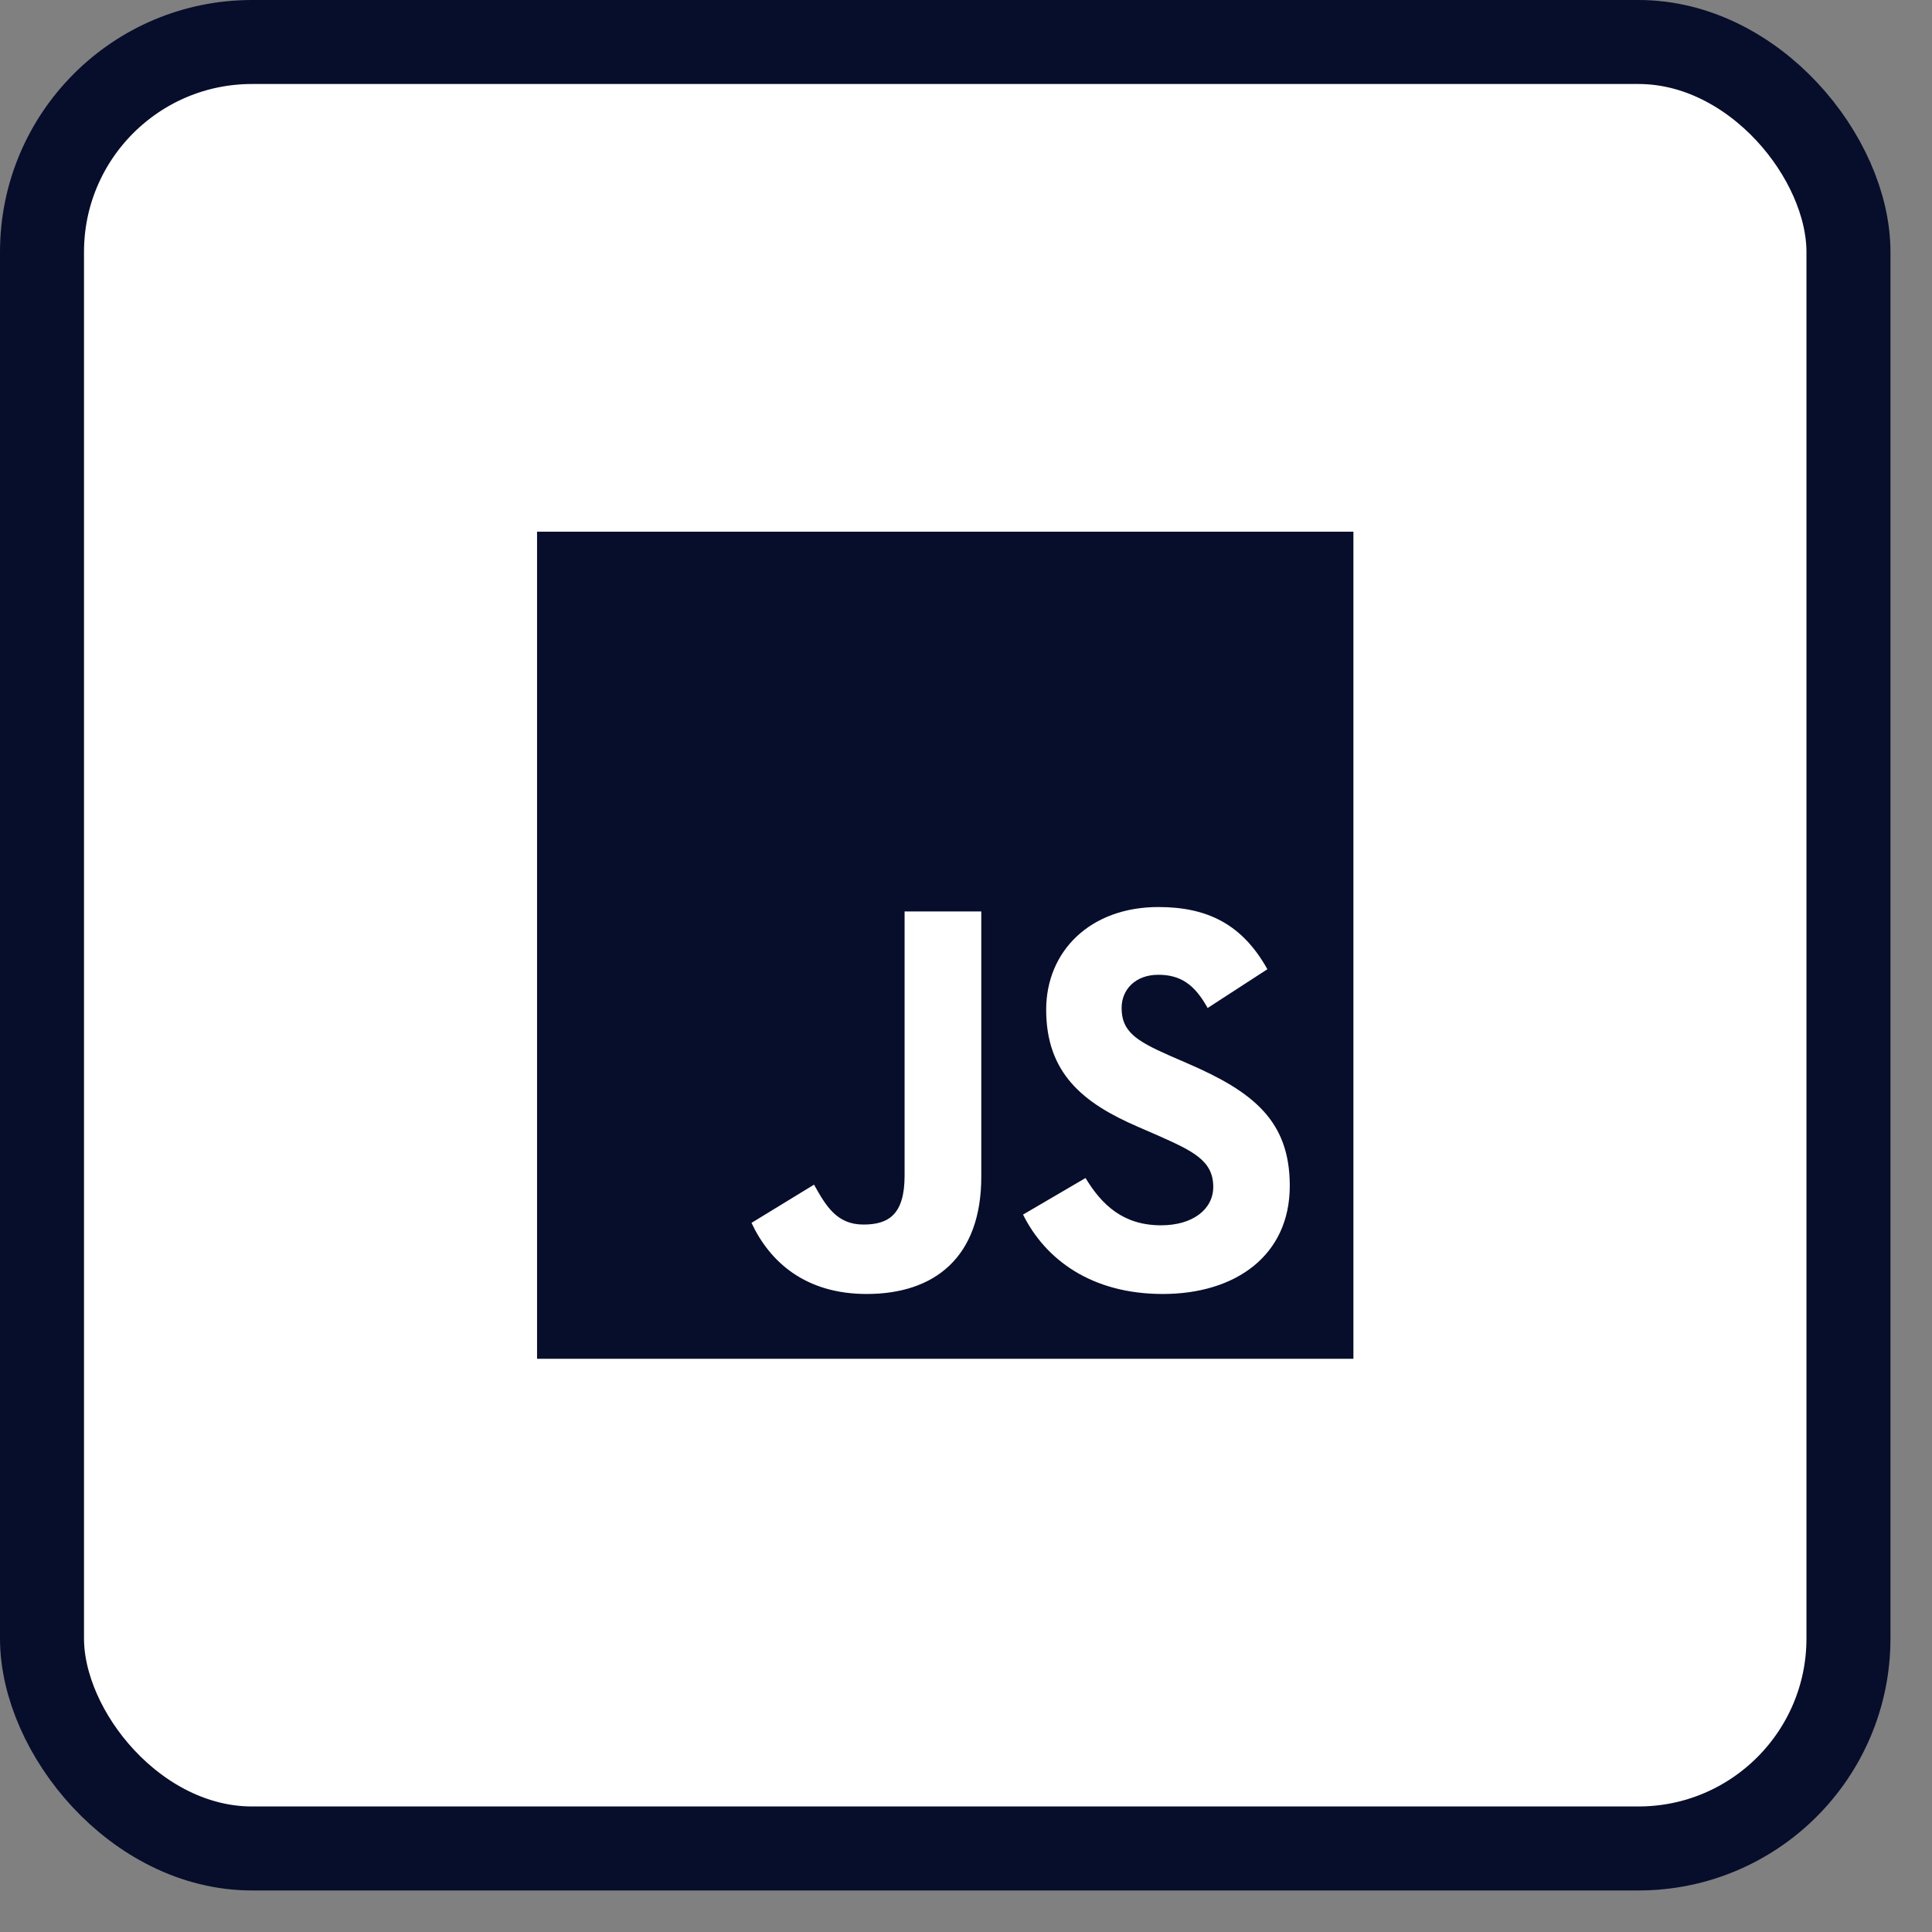 <svg width="46" height="46" viewBox="0 0 46 46" fill="none" xmlns="http://www.w3.org/2000/svg">
<rect x="0" y="0" width="46" height="46" fill="#808080" stroke="none"/>
<rect x="1" y="1" width="43.011" height="43.011" rx="5" fill="white" stroke="#070E2B" stroke-width="2"/>
<g clip-path="url(#clip0_354_41)">
<path d="M12.787 12.659V32.352H32.224V12.659H12.787ZM23.364 28.017C23.364 29.934 22.254 30.809 20.635 30.809C19.173 30.809 18.327 30.044 17.893 29.116L19.382 28.206C19.668 28.721 19.928 29.156 20.557 29.156C21.156 29.156 21.538 28.919 21.538 27.991V21.701H23.364V28.017ZM27.686 30.809C25.989 30.809 24.892 29.991 24.358 28.919L25.846 28.048C26.236 28.694 26.748 29.174 27.646 29.174C28.401 29.174 28.887 28.791 28.887 28.259C28.887 27.626 28.393 27.402 27.555 27.029L27.1 26.831C25.781 26.264 24.909 25.547 24.909 24.04C24.909 22.651 25.954 21.596 27.581 21.596C28.744 21.596 29.577 22.004 30.176 23.077L28.753 24C28.44 23.433 28.102 23.209 27.577 23.209C27.043 23.209 26.705 23.552 26.705 24C26.705 24.554 27.043 24.778 27.829 25.125L28.284 25.323C29.837 25.995 30.709 26.686 30.709 28.233C30.709 29.894 29.417 30.809 27.686 30.809Z" fill="#070E2B"/>
</g>
<defs>
<clipPath id="clip0_354_41">
<rect width="19.436" height="22.505" fill="white" transform="translate(12.787 11.253)"/>
</clipPath>
</defs>
</svg>
